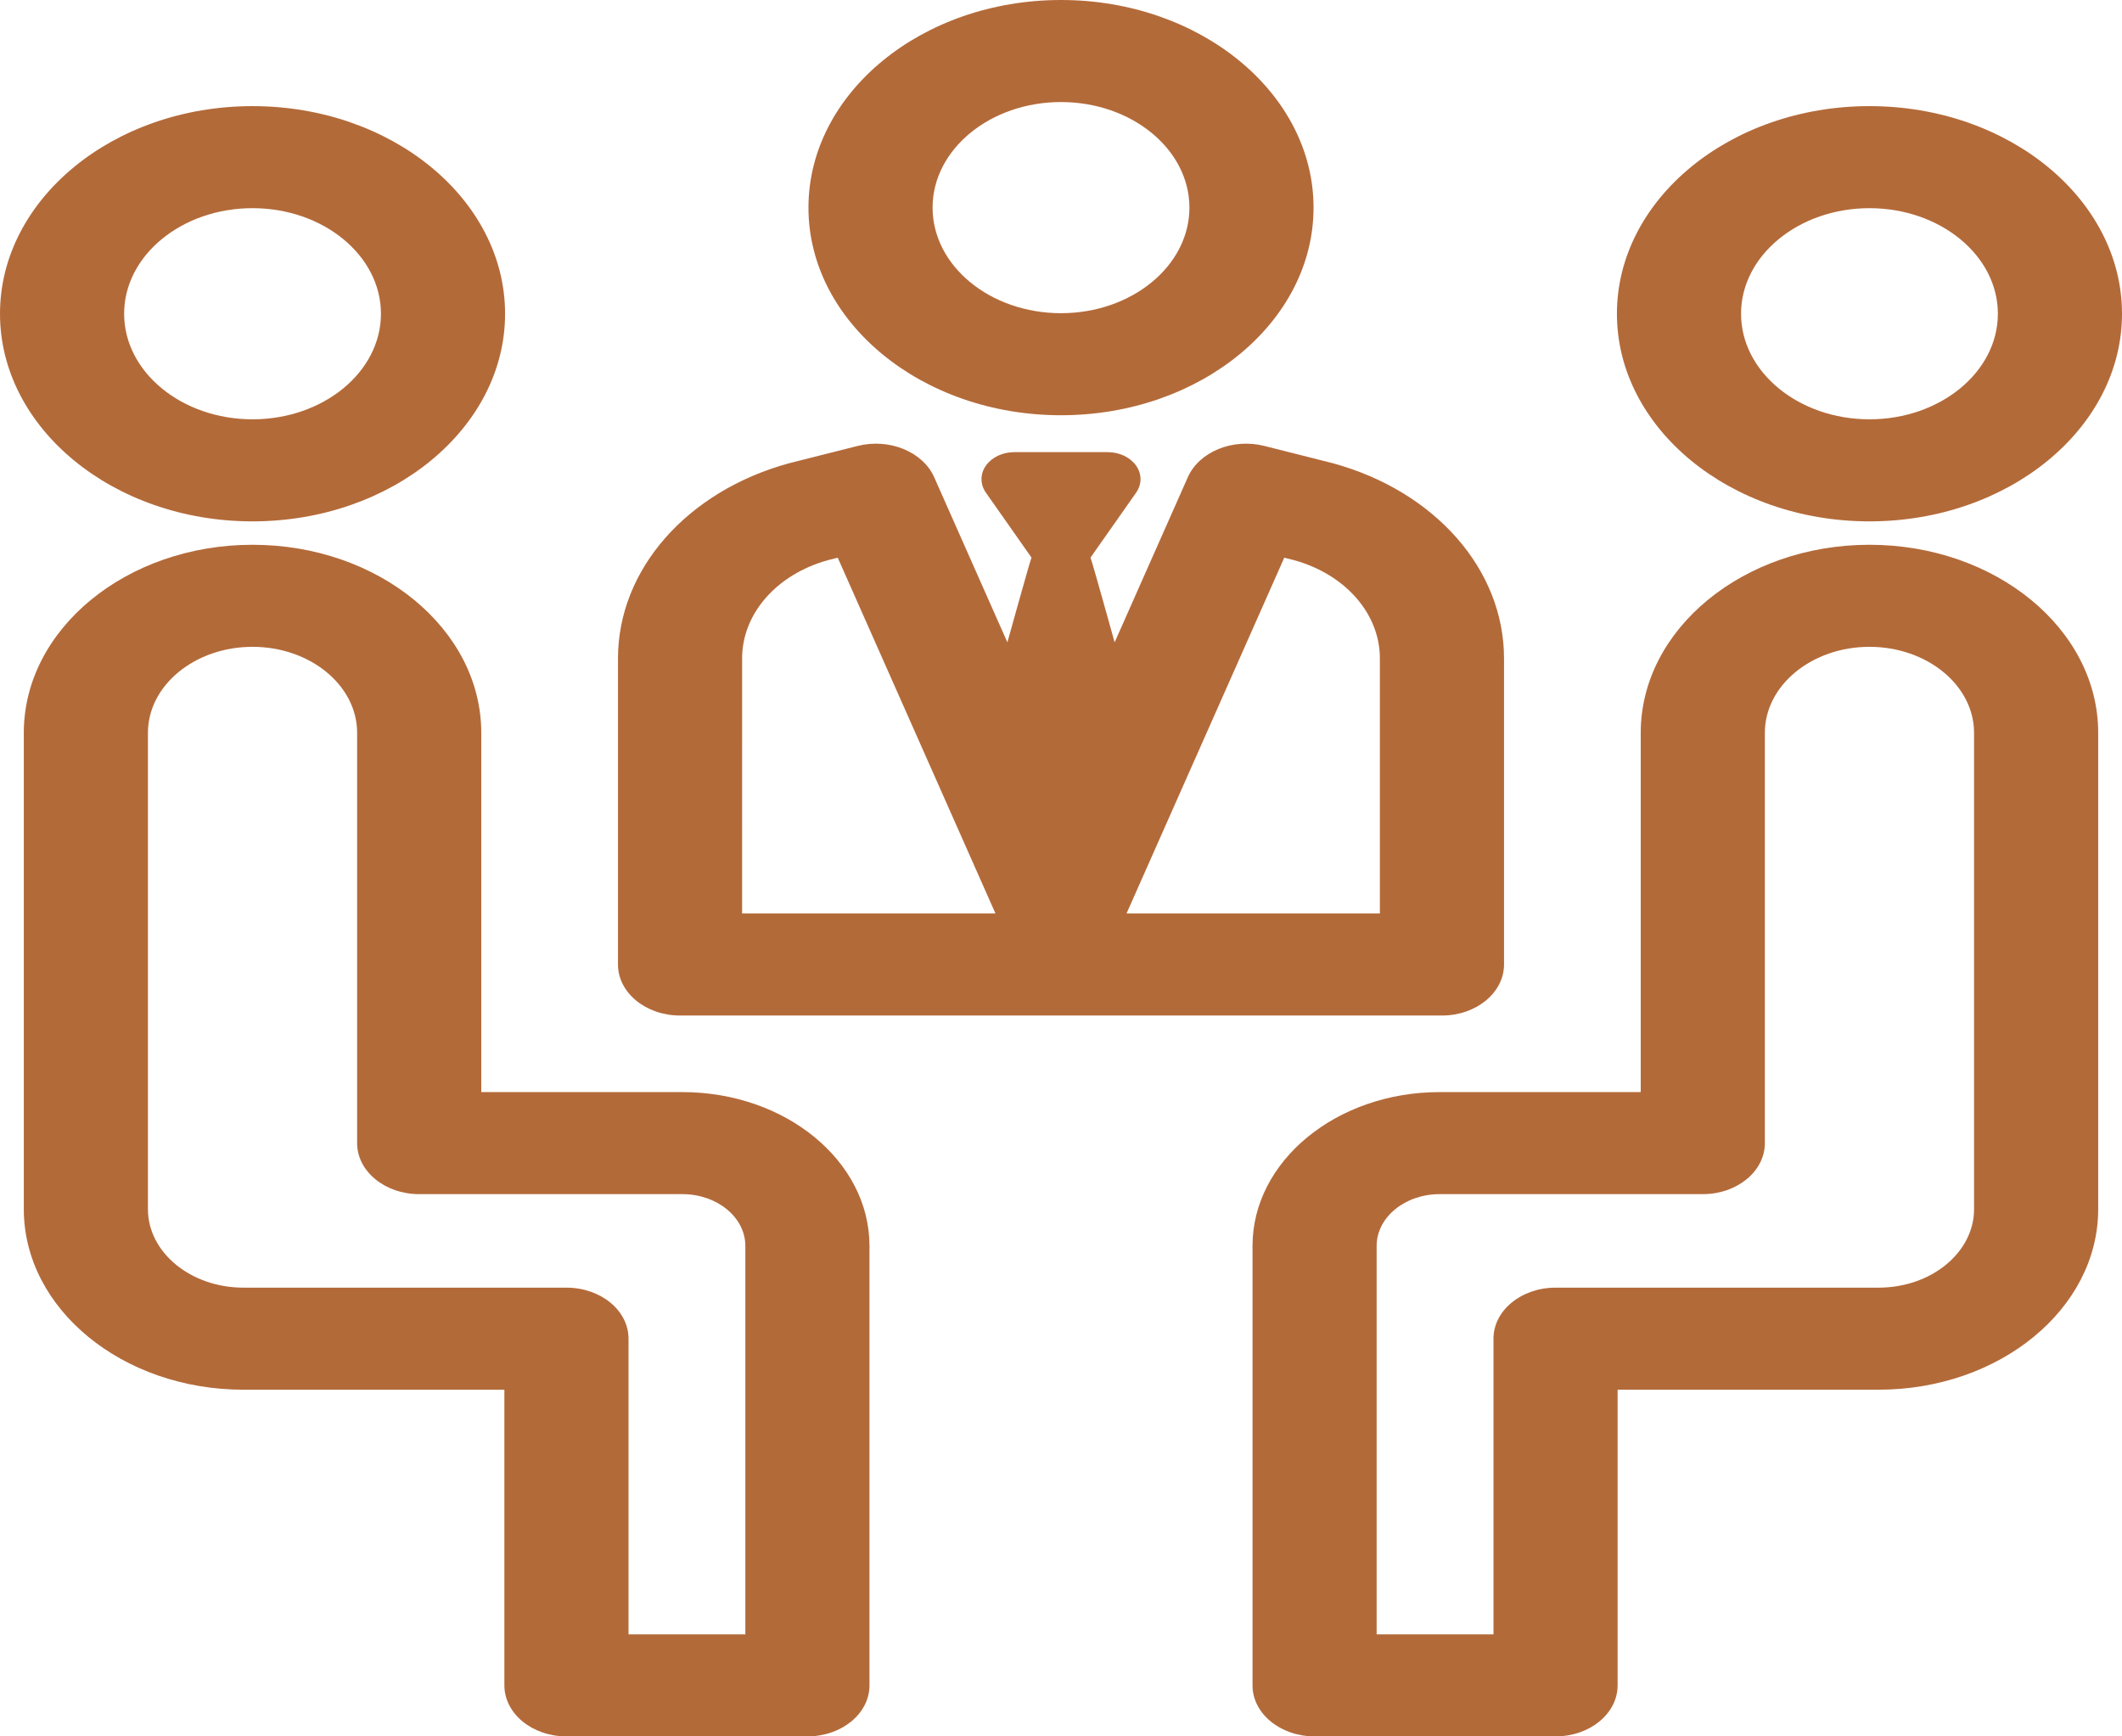 <svg width="165" height="135" viewBox="0 0 165 135" fill="none" xmlns="http://www.w3.org/2000/svg">
<path d="M82.5 32.284C93.328 32.284 102.137 25.042 102.137 16.142C102.137 7.242 93.328 0 82.5 0C71.672 0 62.863 7.242 62.863 16.142C62.863 25.042 71.672 32.284 82.5 32.284ZM82.5 7.934C88.005 7.934 92.485 11.616 92.485 16.142C92.485 20.668 88.005 24.35 82.5 24.35C76.994 24.35 72.515 20.668 72.515 16.142C72.515 11.615 76.994 7.934 82.5 7.934Z" fill="#B36A39"/>
<path d="M52.879 78.955H112.122C114.787 78.955 116.948 77.178 116.948 74.987V51.187C116.948 44.293 111.603 38.197 103.647 36.017C103.61 36.007 98.311 34.67 98.311 34.67C95.856 34.05 93.24 35.121 92.361 37.104L86.67 49.94C86.67 49.94 84.878 43.494 84.794 43.352L88.341 38.303C88.797 37.653 88.797 36.852 88.341 36.202C87.885 35.553 87.041 35.152 86.128 35.152H78.873C77.96 35.152 77.116 35.553 76.66 36.202C76.204 36.852 76.204 37.653 76.66 38.303L80.206 43.352C80.123 43.495 78.331 49.94 78.331 49.94L72.64 37.104C71.76 35.121 69.145 34.049 66.69 34.67C66.69 34.67 61.39 36.007 61.354 36.017C53.398 38.197 48.053 44.293 48.053 51.187V74.987C48.053 77.178 50.214 78.955 52.879 78.955ZM99.86 43.36L100.644 43.557C104.625 44.667 107.295 47.727 107.295 51.186V71.02H87.596L99.86 43.36ZM57.705 51.186C57.705 47.727 60.376 44.667 64.356 43.557L65.14 43.36L77.404 71.02H57.704L57.705 51.186Z" fill="#B36A39"/>
<path d="M19.636 40.535C30.464 40.535 39.273 33.293 39.273 24.393C39.273 15.493 30.464 8.251 19.636 8.251C8.808 8.251 0 15.493 0 24.393C0 33.293 8.809 40.535 19.636 40.535ZM19.636 16.185C25.142 16.185 29.621 19.867 29.621 24.393C29.621 28.919 25.142 32.601 19.636 32.601C14.131 32.601 9.652 28.919 9.652 24.393C9.652 19.867 14.131 16.185 19.636 16.185Z" fill="#B36A39"/>
<path d="M53.062 84.908H37.422V56.976C37.422 48.914 29.443 42.355 19.636 42.355C9.829 42.355 1.851 48.914 1.851 56.975V94.01C1.851 101.75 9.511 108.046 18.927 108.046H39.219V131.033C39.219 133.224 41.38 135 44.045 135H62.782C65.447 135 67.608 133.224 67.608 131.033V96.866C67.608 90.273 61.083 84.908 53.062 84.908ZM57.956 127.066H48.872V104.08C48.872 101.888 46.711 100.112 44.045 100.112H18.927C14.834 100.112 11.503 97.375 11.503 94.01V56.975C11.503 53.289 15.152 50.289 19.636 50.289C24.121 50.289 27.769 53.289 27.769 56.975V88.875C27.769 91.066 29.93 92.842 32.596 92.842H53.061C55.76 92.842 57.956 94.647 57.956 96.866V127.066Z" fill="#B36A39"/>
<path d="M145.364 40.535C156.191 40.535 165 33.293 165 24.393C165 15.493 156.191 8.251 145.364 8.251C134.536 8.251 125.727 15.493 125.727 24.393C125.727 33.293 134.536 40.535 145.364 40.535ZM145.364 16.185C150.869 16.185 155.348 19.867 155.348 24.393C155.348 28.919 150.869 32.601 145.364 32.601C139.858 32.601 135.379 28.919 135.379 24.393C135.379 19.867 139.858 16.185 145.364 16.185Z" fill="#B36A39"/>
<path d="M145.363 42.355C135.557 42.355 127.578 48.914 127.578 56.976V84.908H111.939C103.917 84.908 97.392 90.273 97.392 96.866V131.033C97.392 133.224 99.553 135 102.218 135H120.954C123.62 135 125.78 133.224 125.78 131.033V108.046H146.073C155.489 108.046 163.149 101.75 163.149 94.01V56.975C163.149 48.914 155.17 42.355 145.363 42.355ZM153.497 94.01C153.497 97.375 150.167 100.112 146.073 100.112H120.954C118.288 100.112 116.128 101.888 116.128 104.08V127.066H107.043V96.866C107.043 94.648 109.239 92.842 111.938 92.842H132.404C135.069 92.842 137.23 91.066 137.23 88.875V56.975C137.23 53.289 140.878 50.289 145.363 50.289C149.848 50.289 153.496 53.289 153.496 56.975V94.01H153.497Z" fill="#B36A39"/>
</svg>
